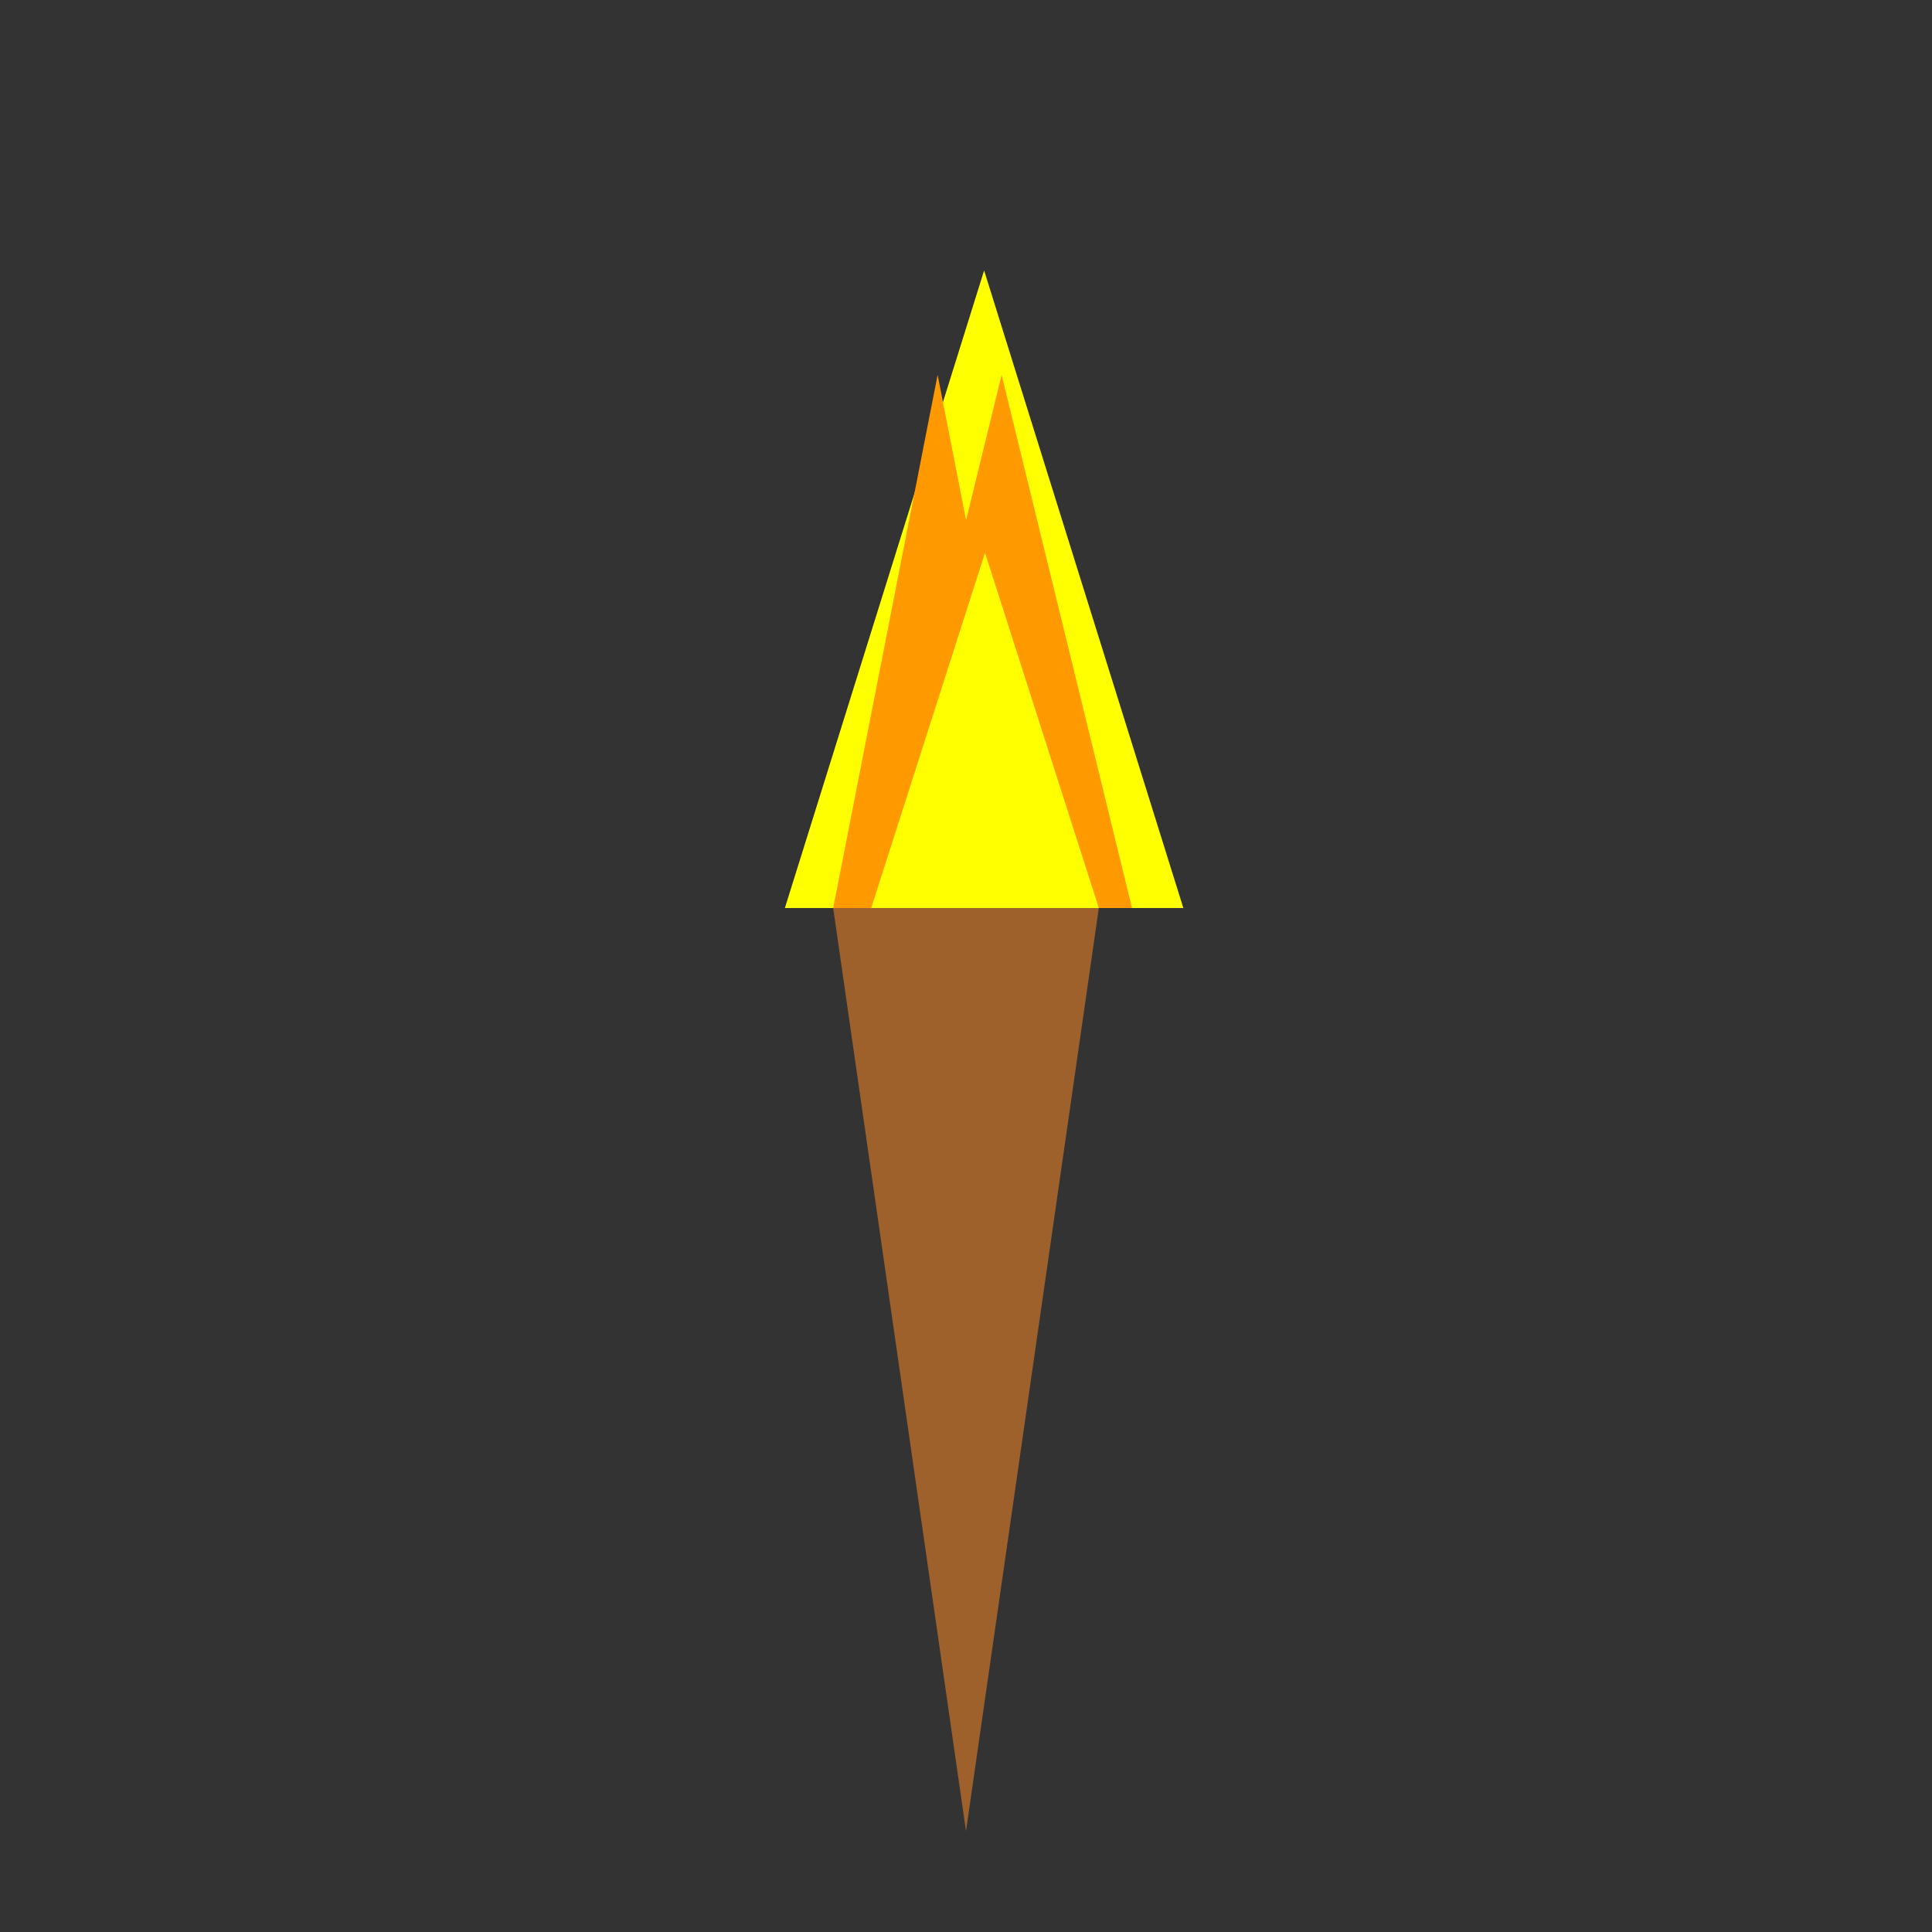 <?xml version="1.0" standalone="no"?><!-- Generator: Gravit.io -->

<svg xmlns="http://www.w3.org/2000/svg" xmlns:xlink="http://www.w3.org/1999/xlink" style="isolation:isolate" viewBox="0 0 200 200" width="200" height="200">
<rect x="0" y="0" width="200" height="200" fill="#333333" stroke="none"/>
<defs>
    <clipPath id="_clipPath_Pf87rJzKqUtdtvLGVgmBc7UZWr0iHmVB">
        <rect width="200" height="200"/>
    </clipPath>
</defs>
    <g clip-path="url(#_clipPath_Pf87rJzKqUtdtvLGVgmBc7UZWr0iHmVB)">
        <polygon points="86.25,94,113.75,94,100,189.557" fill="rgb(159,97,43)"/>
        <polygon points="122.5,94,81.25,94,101.875,28" fill="rgb(255,255,0)"/>
        <polygon points="117.187,94,90.187,94,103.687,38.804" fill="rgb(255,153,0)"/>
        <polygon points="107.873,94,86.25,94,97.062,38.804" fill="rgb(255,153,0)"/>
        <polygon points="113.75,94,90.187,94,101.968,57.232" fill="rgb(255,255,0)"/>
    </g>
</svg>